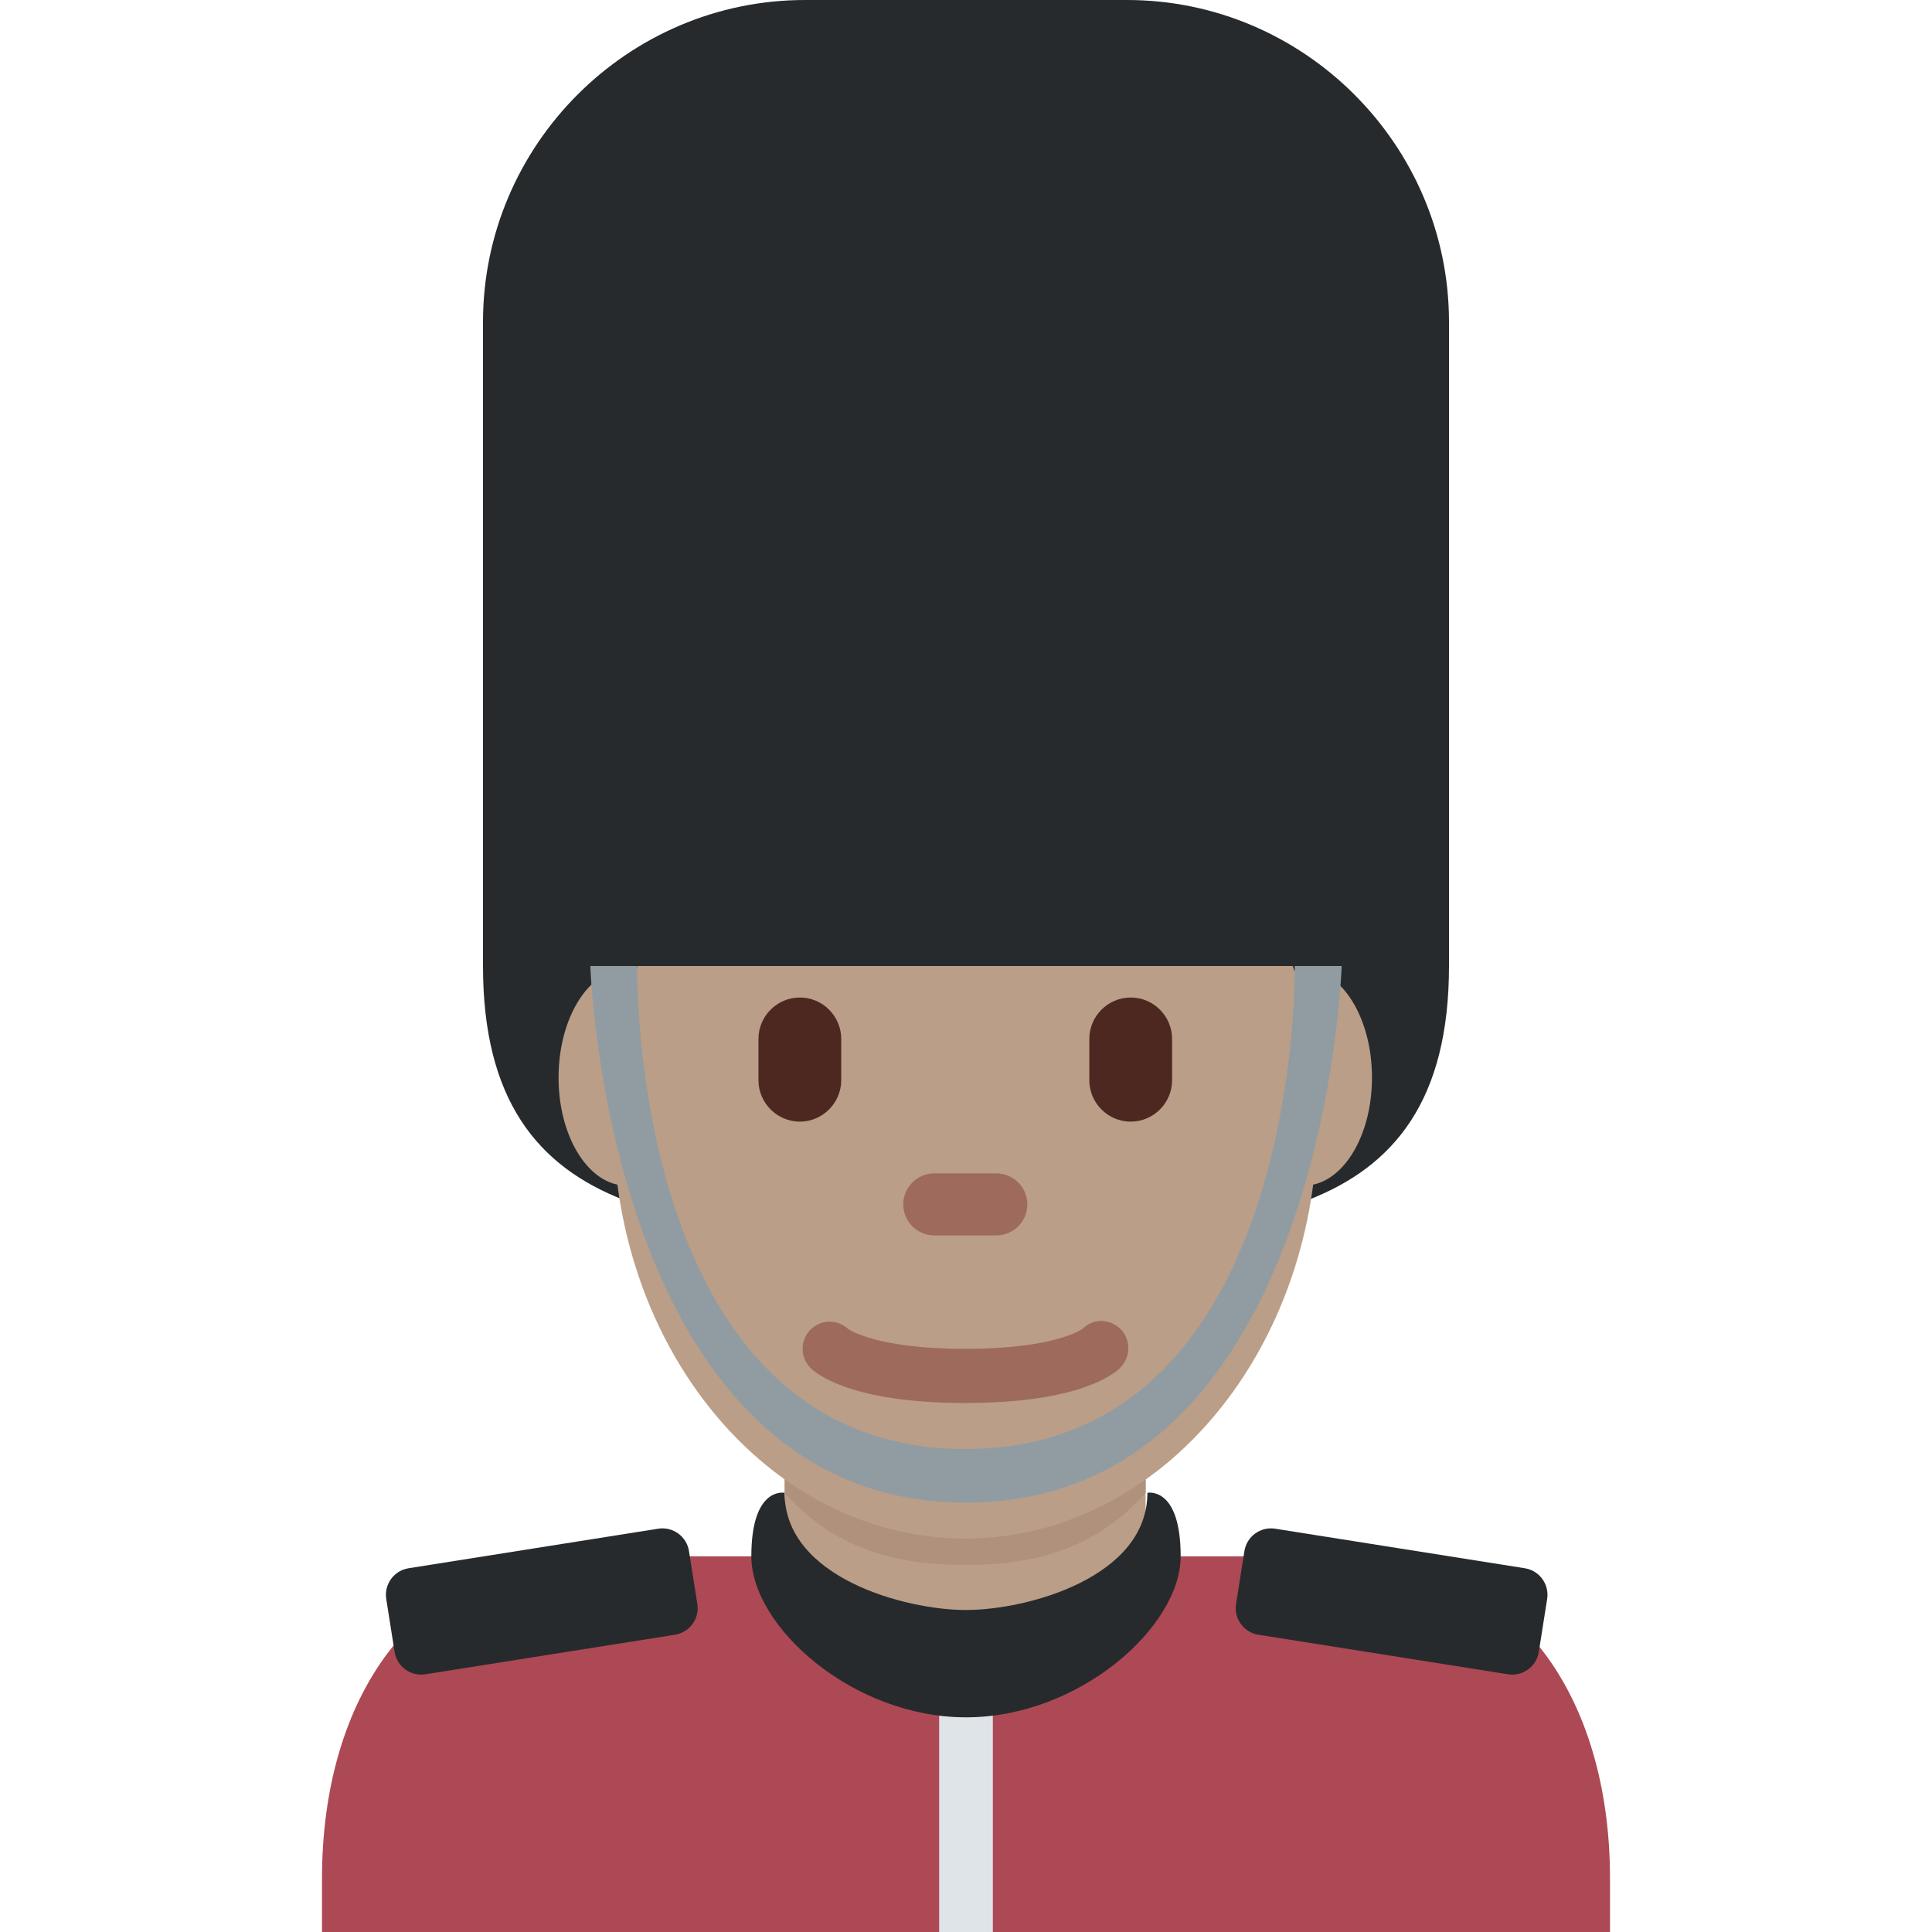 <ns0:svg xmlns:ns0="http://www.w3.org/2000/svg" viewBox="0 0 36 36"><ns0:path fill="#ac4955" d="M30 36v-1c0-3.313-1.687-6-5-6H11c-3.313 0-5 2.687-5 6v1h24z" /><ns0:path fill="#272a2c" d="M27 6c0-3.3-2.7-6-6-6h-6c-3.3 0-6 2.7-6 6v12c0 4.971 4.029 5 9 5s9-.029 9-5V6z" /><ns0:path fill="#ba9e87" d="M14.626 29.456c1.344.976 2.195 1.194 3.36 1.194s2.016-.218 3.36-1.194v-2.938h-6.721v2.938z" /><ns0:path fill="#b0917c" d="M14.62 27.816c.938 1.059 2.1 1.345 3.364 1.345 1.264 0 2.426-.287 3.364-1.345v-2.691H14.62v2.691z" /><ns0:path fill="#ba9e87" d="M25.565 20.08c0-1.116-.565-2.021-1.263-2.021-.064 0-.125.015-.186.03-.009-.03-.016-.06-.026-.089H11.883c-.01.029-.016.059-.026.089-.061-.015-.123-.03-.186-.03-.698 0-1.263.905-1.263 2.021 0 1.025.479 1.863 1.097 1.994.489 3.734 3.201 6.595 6.482 6.595s5.993-2.861 6.482-6.595c.618-.132 1.096-.969 1.096-1.994z" /><ns0:path fill="#9e6a5b" d="M17.987 26.143c-2.123 0-2.774-.544-2.884-.653-.197-.197-.197-.517 0-.714.191-.191.497-.197.695-.018.04.029.556.376 2.188.376 1.695 0 2.186-.374 2.191-.377.197-.196.506-.187.704.01.197.197.187.527-.011.724-.109.108-.761.652-2.883.652zm.578-3.123h-1.156c-.318 0-.578-.26-.578-.578 0-.318.26-.578.578-.578h1.156c.318 0 .578.26.578.578 0 .318-.261.578-.578.578z" /><ns0:path fill="#4d2821" d="M14.904 20.9c-.424 0-.771-.347-.771-.771v-.771c0-.424.347-.771.771-.771.424 0 .771.347.771.771v.771c-.001.424-.348.771-.771.771zm6.165 0c-.424 0-.771-.347-.771-.771v-.771c0-.424.347-.771.771-.771.424 0 .771.347.771.771v.771c0 .424-.347.771-.771.771z" /><ns0:path fill="#272a2c" d="M12.578 30.461l-4.653.737c-.272.043-.529-.144-.572-.416l-.156-.988c-.043-.272.144-.529.416-.572l4.653-.737c.272-.043.529.144.572.416l.156.988c.043.271-.144.529-.416.572zm10.87 0l4.653.737c.272.043.529-.144.572-.416l.156-.988c.043-.272-.144-.529-.416-.572l-4.653-.737c-.272-.043-.529.144-.572.416l-.156.988c-.043.271.144.529.416.572z" /><ns0:path fill="#919ca2" d="M11.875 18s-.174 9 6.113 9 6.137-9 6.137-9H25s-.307 10-7 10-7-10-7-10h.875z" /><ns0:path fill="#dfe4e9" d="M17.5 31h1v5h-1z" /><ns0:path fill="#272a2c" d="M21.38 27.816C21.38 29.391 19.144 30 18 30s-3.38-.609-3.38-2.184c0 0-.62-.127-.62 1.184s1.888 3 4 3 4-1.689 4-3-.62-1.184-.62-1.184z" /></ns0:svg>
